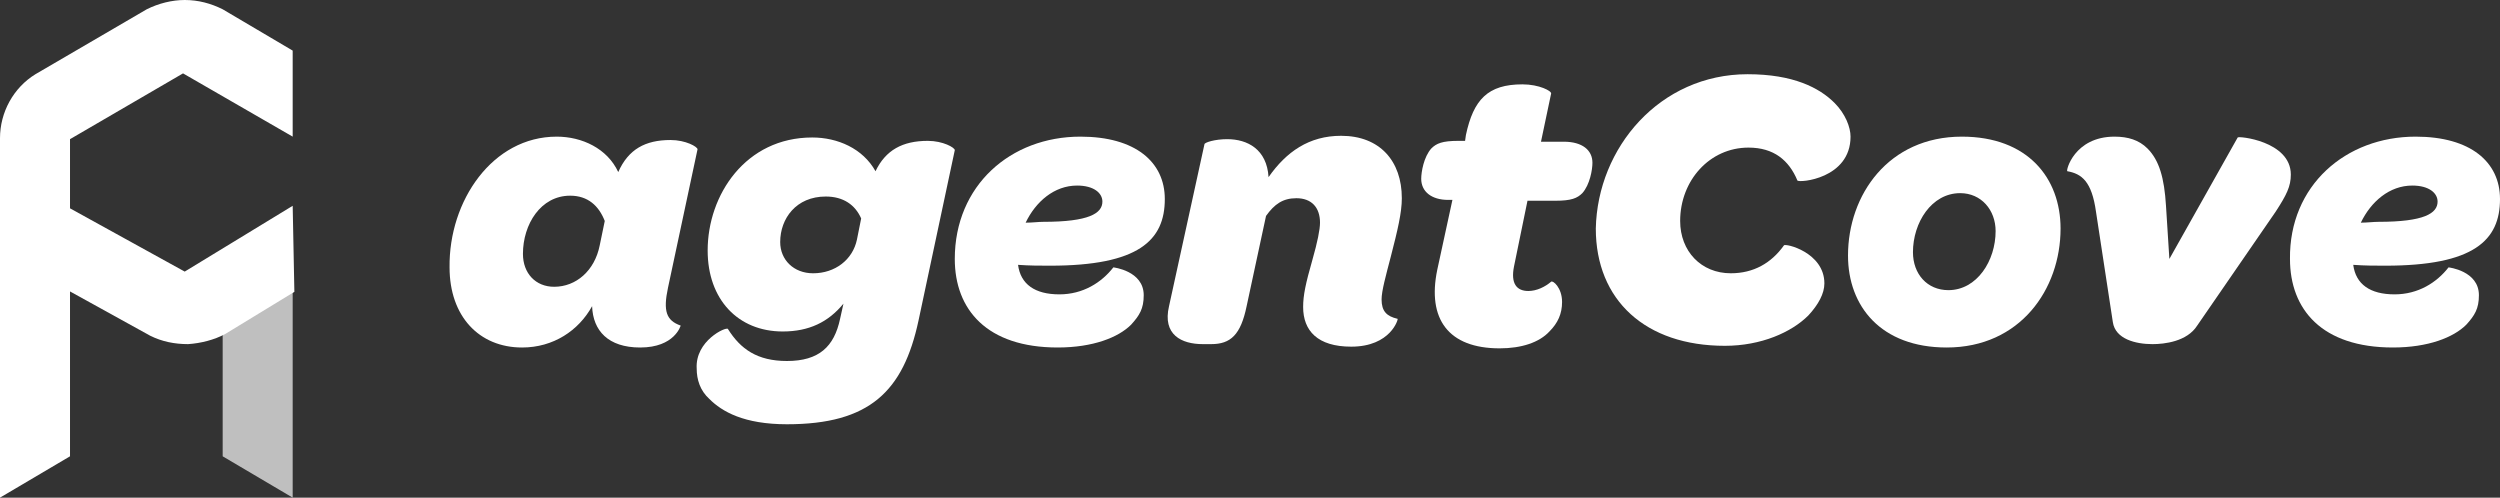 <?xml version="1.0" encoding="UTF-8"?>
<svg enable-background="new 0 0 296.4 59" version="1.1" viewBox="0 0 296.4 59" xml:space="preserve" xmlns="http://www.w3.org/2000/svg">
<rect x="0" y="0" width="296.4" height="59" fill="#333333" stroke="none"/>
<style type="text/css">
	.st0{fill:#FFFFFF;}
	.st1{fill:#BFBFBF;}
</style>
	<g transform="translate(172 443)">
		<path class="st0" d="m-172-426.6v42.6l8.3-4.9v-37.6l13.4-7.8 13 7.5v-10.2l-8.3-4.9c-1.4-0.7-2.9-1.1-4.5-1.1-1.5 0-3.1 0.4-4.5 1.1l-13.2 7.7c-2.6 1.6-4.2 4.5-4.2 7.6z"/>
	</g>
	<g transform="translate(172 443)">
		<path class="st1" d="m-145.6-412.6v23.7l8.3 4.9v-28.7"/>
	</g>
	<g transform="translate(172 443)">
		<path class="st0" d="m-167.6-410.6l13.4 7.4c1.4 0.7 2.9 1 4.5 1 1.5-0.1 3.1-0.5 4.4-1.2l8.2-5-0.2-10.2-12.8 7.8-13.6-7.5v-0.1l-5.7-4.7-1.3 5c0 3.1 0.4 6 3.1 7.5z"/>
	</g>
		<path class="st0" d="m66 16.2c3 0 6 1.4 7.3 4.2 1.2-2.7 3.2-3.8 6.2-3.8 1.8 0 3.2 0.8 3.2 1.1l-3.5 16.4c-0.6 2.8-0.2 3.9 1.5 4.5 0 0-0.7 2.6-4.8 2.6-3.8 0-5.6-2-5.7-4.9-1.6 2.9-4.6 4.9-8.3 4.9-5.1 0-8.6-3.7-8.6-9.5-0.1-7.9 5.1-15.5 12.7-15.5zm-0.3 17.8c2.6 0 4.8-1.9 5.4-4.9l0.6-2.9c-0.7-1.8-2-3-4.1-3-3.5 0-5.6 3.4-5.6 6.9 0 2.3 1.5 3.9 3.7 3.9z"/>
		<path class="st0" d="m86.3 39c1.5 2.4 3.5 3.8 7 3.8 3.8 0 5.6-1.7 6.3-5l0.4-1.8c-1.8 2.2-4.1 3.3-7.2 3.3-5.3 0-8.9-3.8-8.9-9.6 0-6.6 4.5-13.4 12.4-13.4 3 0 6 1.3 7.5 4 1.2-2.5 3.2-3.6 6.2-3.6 1.8 0 3.2 0.8 3.2 1.1l-4.3 20.2c-1.8 8.4-5.8 12.3-15.6 12.3-5.1 0-7.7-1.5-9.2-3-1.1-1-1.5-2.3-1.5-3.6-0.2-3.3 3.5-5 3.7-4.7zm10.1-6.6c2.6 0 4.7-1.6 5.2-4l0.5-2.5c-0.7-1.6-2.1-2.6-4.2-2.6-3.5 0-5.4 2.6-5.4 5.4 0 2.1 1.6 3.7 3.9 3.7z"/>
		<path class="st0" d="m128.1 16.2c6.5 0 10 3 10 7.4 0 4.9-3.1 7.9-13.6 7.9-1.2 0-2.4 0-3.8-0.1 0.3 2.3 2 3.5 4.9 3.5 2.8 0 5-1.4 6.4-3.2 0 0 3.6 0.4 3.6 3.3 0 1.6-0.5 2.4-1.5 3.5-1.5 1.5-4.5 2.7-8.7 2.7-8.4 0-12.2-4.5-12.2-10.5 0-8.7 6.6-14.5 14.9-14.5zm-4.4 10.1c5.4 0 7-1 7-2.4 0-1-1-1.9-3-1.9-2.7 0-4.9 1.9-6.1 4.4 0.8 0 1.5-0.1 2.1-0.1z"/>
		<path class="st0" d="m142.8 17.1c0-0.2 1.2-0.6 2.7-0.6 2.4 0 4.7 1.2 4.9 4.5 2.1-3 4.8-4.9 8.6-4.9 4.6 0 7.2 3 7.2 7.4 0 1.7-0.5 3.8-1.3 6.9-0.6 2.3-1.1 4.1-1.1 5.1 0 1.4 0.6 2 1.9 2.3 0.1 0-0.8 3.3-5.5 3.3-4 0-5.7-1.9-5.7-4.7 0-1.4 0.3-2.8 1.1-5.6 0.6-2.1 0.9-3.6 0.9-4.4 0-1.8-1-2.9-2.8-2.9-1.6 0-2.6 0.7-3.6 2.1l-2.3 10.7c-0.7 3.4-1.9 4.5-4.2 4.5h-1c-2.5 0-4.8-1.1-4-4.5l4.2-19.2z"/>
		<path class="st0" d="m172.2 23.7h-0.5c-2 0-3.2-1-3.2-2.5 0-0.8 0.3-2.6 1.2-3.6 0.6-0.6 1.3-0.9 3.2-0.9h0.8l0.1-0.7c0.9-4.2 2.6-6 6.7-6 2 0 3.5 0.8 3.4 1.1l-1.2 5.7h2.7c2.2 0 3.4 1 3.4 2.5 0 0.8-0.3 2.6-1.2 3.6-0.6 0.6-1.3 0.9-3.2 0.9h-3.3l-1.6 7.8c-0.4 2 0.3 2.9 1.7 2.9 1 0 2-0.5 2.7-1.1 0.2-0.2 1.3 0.7 1.3 2.4 0 1.4-0.5 2.5-1.5 3.5-1.2 1.3-3.3 2-5.9 2-6.1 0-8.6-3.5-7.4-9.3l1.8-8.3z"/>
		<path class="st0" d="m207.2 8.8c5.4 0 8.5 1.6 10.3 3.4 1.3 1.3 1.9 2.9 1.9 4 0 5-6.1 5.5-6.3 5.2-1-2.4-2.8-3.9-5.8-3.9-4.6 0-8.1 3.9-8.1 8.7 0 3.6 2.5 6.2 6 6.2 2.7 0 4.8-1.2 6.3-3.3 0.1-0.3 4.8 0.8 4.8 4.5 0 1.2-0.7 2.5-1.9 3.8-2 2-5.6 3.6-9.9 3.6-9.4 0-15.3-5.4-15.3-13.9 0.2-9.6 7.6-18.3 18-18.3z"/>
		<path class="st0" d="m232.6 16.2c7.8 0 11.7 4.9 11.7 10.9 0 7.2-4.8 14.1-13.5 14.1-7.8 0-11.7-4.9-11.7-10.9 0-7.2 4.8-14.1 13.5-14.1zm-1.6 18.2c3.4 0 5.6-3.5 5.6-7 0-2.5-1.7-4.5-4.2-4.5-3.4 0-5.6 3.5-5.6 7 0 2.6 1.7 4.5 4.2 4.5z"/>
		<path class="st0" d="m248.5 25.1c-0.5-3.6-1.7-4.5-3.4-4.8-0.2 0 0.8-4.1 5.6-4.1 1.6 0 2.9 0.4 3.9 1.4 1.4 1.4 2 3.5 2.2 6.8l0.4 6.3 8.1-14.4c0-0.2 6.3 0.4 6.3 4.4 0 1.4-0.5 2.4-1.8 4.4l-9.3 13.5c-1.2 1.9-3.9 2.2-5.3 2.2-2 0-4.4-0.6-4.7-2.6l-2-13.1z"/>
		<path class="st0" d="m286.4 16.2c6.5 0 10 3 10 7.4 0 4.9-3.1 7.9-13.6 7.9-1.2 0-2.4 0-3.8-0.1 0.3 2.3 2 3.5 4.9 3.5 2.8 0 5-1.4 6.4-3.2 0 0 3.6 0.4 3.6 3.3 0 1.6-0.5 2.4-1.5 3.5-1.5 1.5-4.5 2.7-8.7 2.7-8.4 0-12.2-4.5-12.2-10.5-0.1-8.7 6.6-14.5 14.9-14.5zm-4.4 10.1c5.4 0 7-1 7-2.4 0-1-1-1.9-3-1.9-2.7 0-4.9 1.9-6.1 4.4 0.7 0 1.5-0.1 2.1-0.1z"/>
</svg>
